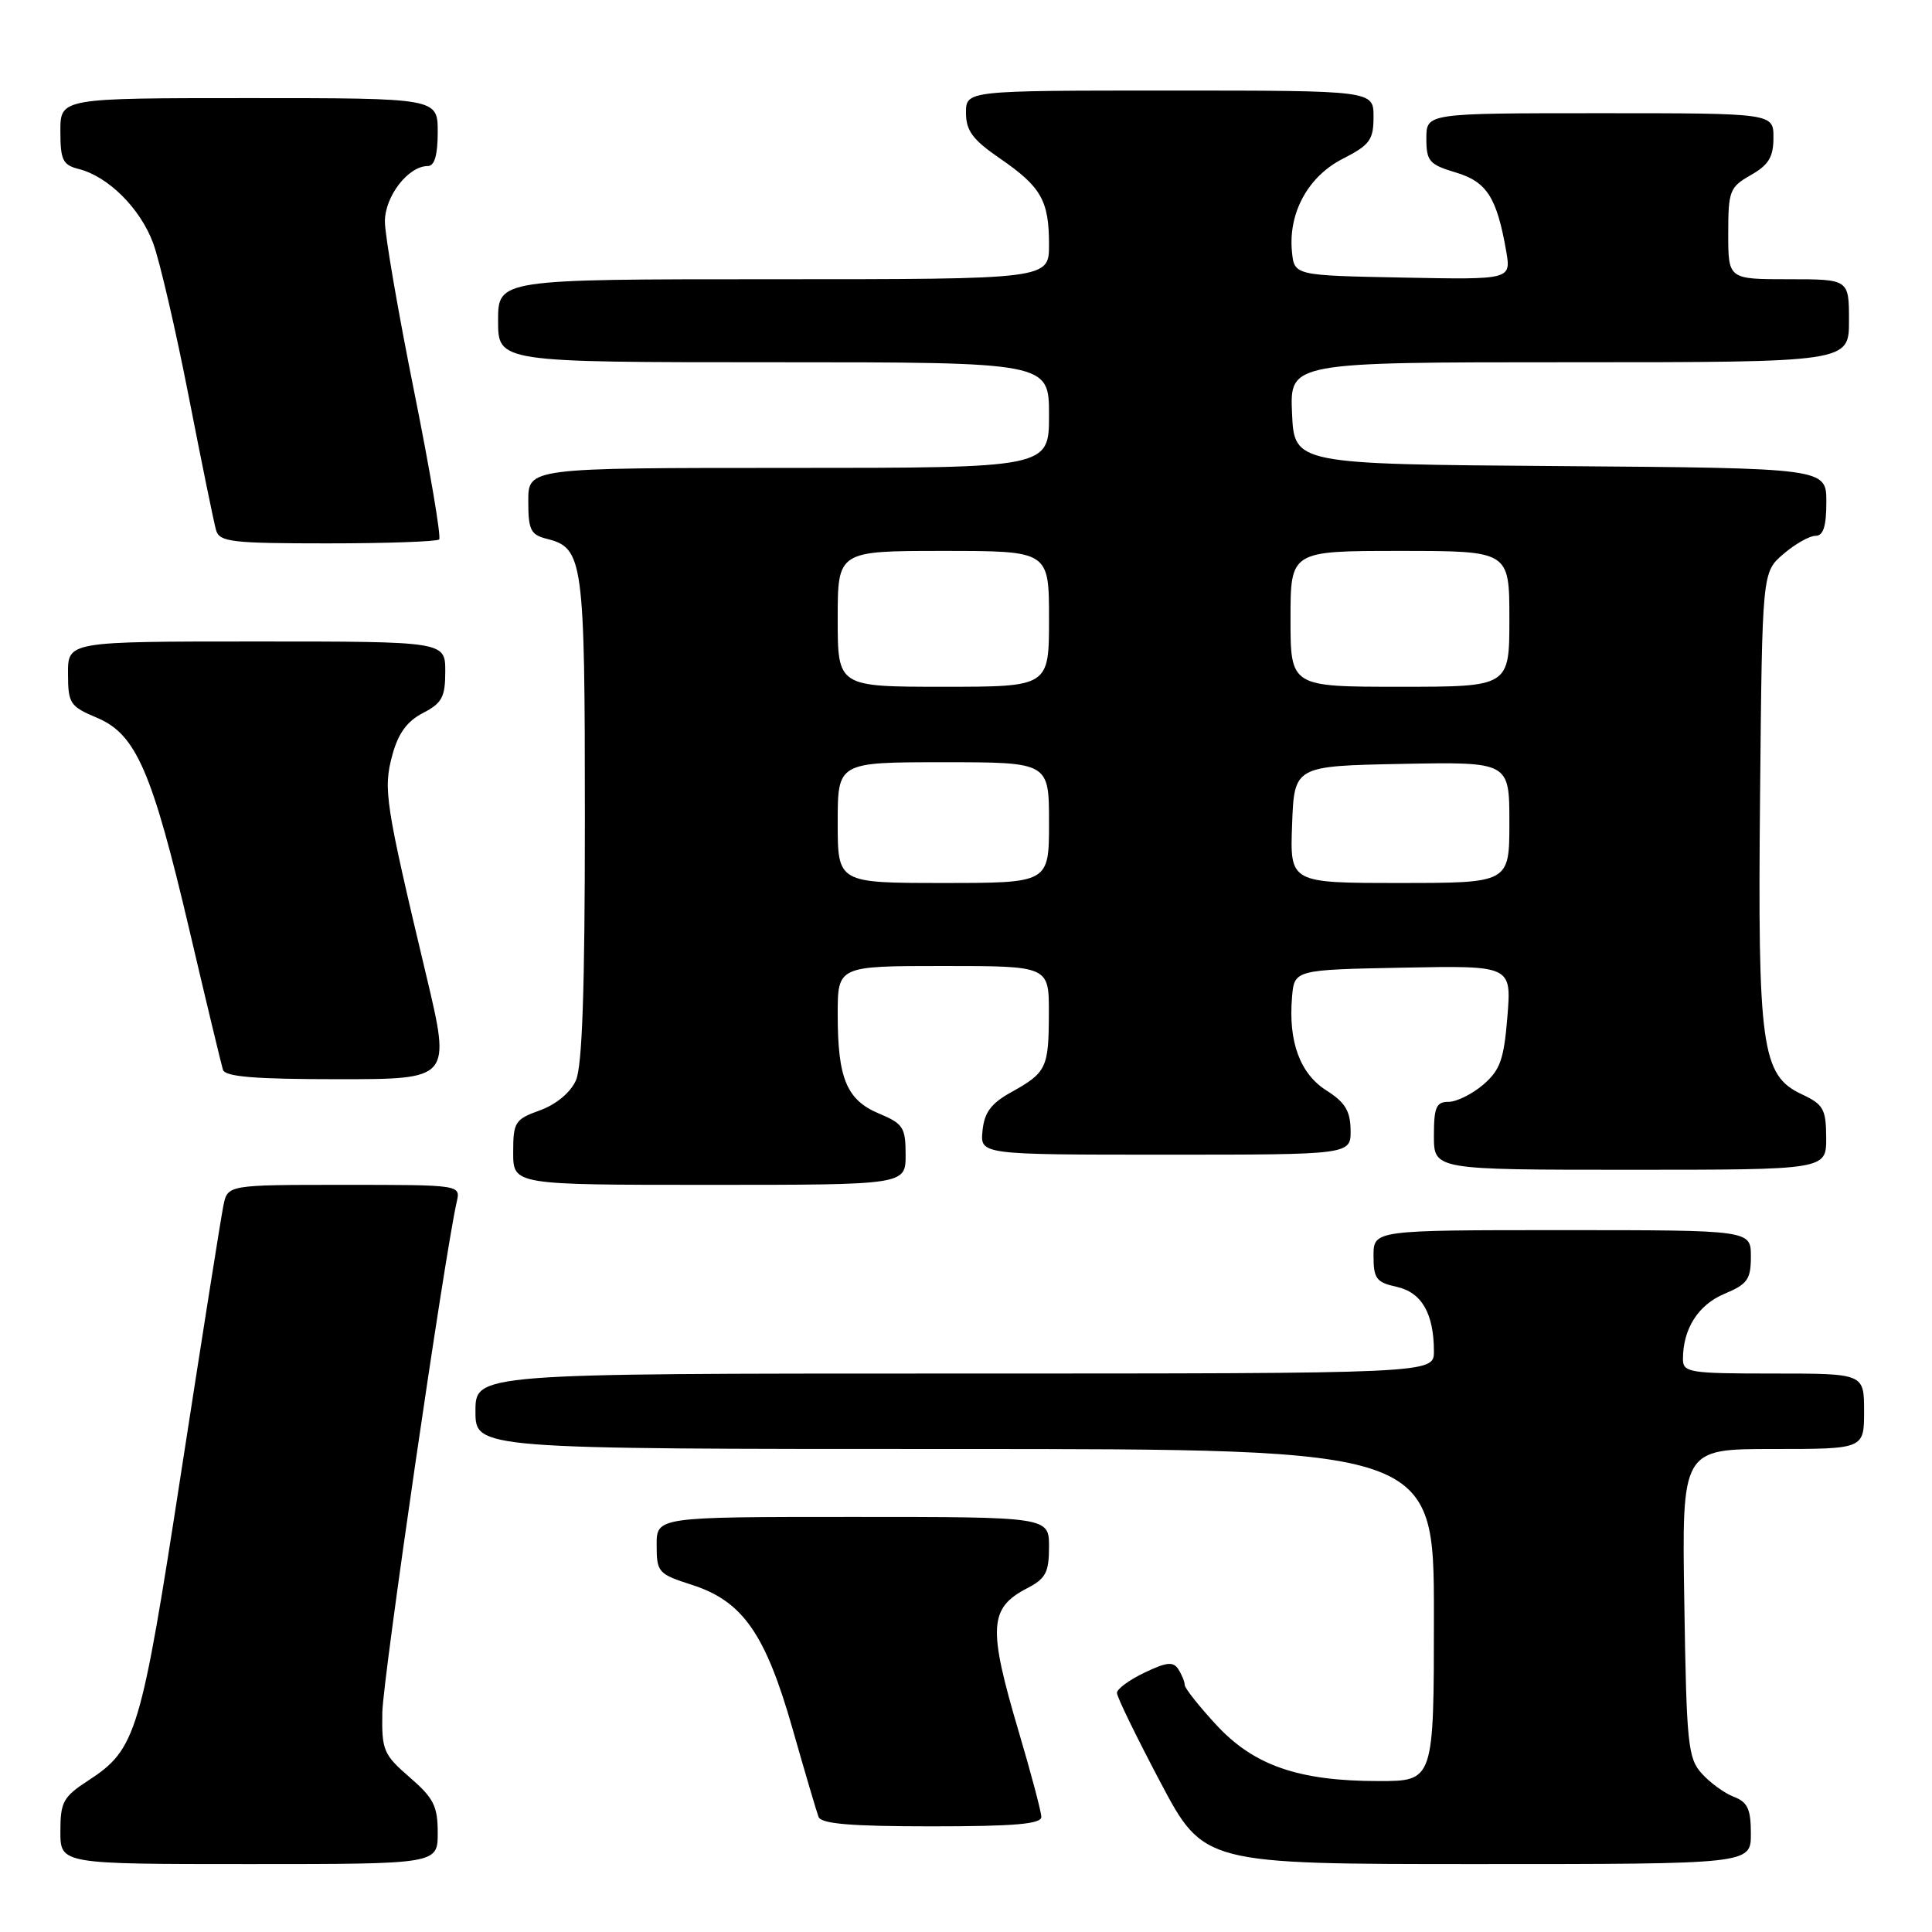 <?xml version="1.0" encoding="UTF-8" standalone="no"?>
<!DOCTYPE svg PUBLIC "-//W3C//DTD SVG 1.1//EN" "http://www.w3.org/Graphics/SVG/1.1/DTD/svg11.dtd" >
<svg xmlns="http://www.w3.org/2000/svg" xmlns:xlink="http://www.w3.org/1999/xlink" version="1.1" viewBox="0 0 256 256">
 <g >
 <path fill="currentColor"
d=" M 58.00 242.86 C 58.00 239.32 57.46 238.24 54.28 235.50 C 50.81 232.49 50.57 231.92 50.66 226.89 C 50.75 222.33 58.95 166.07 60.52 159.25 C 61.04 157.00 61.04 157.00 45.60 157.00 C 30.16 157.00 30.16 157.00 29.60 159.75 C 29.29 161.26 26.79 177.06 24.04 194.86 C 18.66 229.78 18.06 231.77 11.71 235.92 C 8.37 238.09 8.00 238.77 8.00 242.67 C 8.00 247.00 8.00 247.00 33.00 247.00 C 58.00 247.00 58.00 247.00 58.00 242.86 Z  M 232.00 242.98 C 232.00 239.72 231.57 238.79 229.75 238.09 C 228.51 237.62 226.60 236.23 225.50 235.01 C 223.66 232.98 223.47 231.13 223.18 212.40 C 222.85 192.00 222.85 192.00 234.93 192.00 C 247.00 192.00 247.00 192.00 247.00 187.00 C 247.00 182.00 247.00 182.00 235.00 182.00 C 223.80 182.00 223.00 181.87 223.00 180.07 C 223.00 176.07 225.03 172.89 228.49 171.44 C 231.55 170.16 232.00 169.53 232.00 166.49 C 232.00 163.00 232.00 163.00 207.00 163.00 C 182.00 163.00 182.00 163.00 182.00 166.42 C 182.00 169.42 182.37 169.92 185.06 170.51 C 188.38 171.24 190.00 174.05 190.00 179.07 C 190.00 182.00 190.00 182.00 126.50 182.00 C 63.00 182.00 63.00 182.00 63.00 187.00 C 63.00 192.00 63.00 192.00 126.50 192.00 C 190.00 192.00 190.00 192.00 190.00 214.00 C 190.00 236.00 190.00 236.00 182.68 236.00 C 172.06 236.00 166.12 233.94 161.13 228.52 C 158.86 226.06 156.99 223.70 156.98 223.27 C 156.98 222.85 156.60 221.91 156.14 221.19 C 155.47 220.14 154.60 220.22 151.66 221.63 C 149.64 222.59 148.00 223.80 148.00 224.32 C 148.00 224.85 150.59 230.16 153.75 236.14 C 159.50 247.00 159.50 247.00 195.75 247.00 C 232.00 247.00 232.00 247.00 232.00 242.98 Z  M 137.98 240.75 C 137.97 240.06 136.63 235.00 135.00 229.50 C 130.89 215.63 131.04 213.07 136.12 210.44 C 138.56 209.18 139.00 208.34 139.00 204.97 C 139.00 201.00 139.00 201.00 113.00 201.00 C 87.00 201.00 87.00 201.00 87.01 204.75 C 87.01 208.33 87.22 208.57 91.68 210.00 C 98.41 212.16 101.42 216.46 105.01 229.05 C 106.65 234.80 108.20 240.06 108.46 240.75 C 108.81 241.67 112.76 242.00 123.47 242.00 C 134.44 242.00 138.00 241.69 137.98 240.75 Z  M 120.00 153.01 C 120.00 149.40 119.67 148.89 116.49 147.56 C 112.19 145.76 111.00 142.92 111.00 134.43 C 111.00 128.00 111.00 128.00 125.00 128.00 C 139.00 128.00 139.00 128.00 138.98 134.25 C 138.97 141.51 138.67 142.12 134.00 144.72 C 131.32 146.20 130.43 147.40 130.19 149.83 C 129.87 153.00 129.87 153.00 154.44 153.00 C 179.00 153.00 179.00 153.00 178.96 149.75 C 178.93 147.21 178.23 146.06 175.77 144.50 C 172.27 142.29 170.70 138.05 171.20 132.15 C 171.50 128.50 171.50 128.50 185.89 128.22 C 200.28 127.94 200.28 127.94 199.74 134.69 C 199.28 140.39 198.78 141.79 196.54 143.72 C 195.08 144.97 193.01 146.00 191.94 146.00 C 190.31 146.00 190.00 146.71 190.00 150.50 C 190.00 155.00 190.00 155.00 216.00 155.00 C 242.00 155.00 242.00 155.00 241.98 150.75 C 241.96 146.95 241.61 146.34 238.75 145.00 C 233.41 142.50 232.89 138.79 233.22 105.16 C 233.50 75.82 233.50 75.82 236.31 73.41 C 237.85 72.09 239.76 71.00 240.56 71.00 C 241.60 71.00 242.00 69.76 242.00 66.51 C 242.00 62.03 242.00 62.03 206.75 61.76 C 171.50 61.50 171.50 61.50 171.20 54.75 C 170.91 48.00 170.91 48.00 207.95 48.00 C 245.00 48.00 245.00 48.00 245.00 42.50 C 245.00 37.00 245.00 37.00 237.00 37.00 C 229.00 37.00 229.00 37.00 229.00 30.95 C 229.00 25.28 229.19 24.80 231.99 23.20 C 234.35 21.86 234.99 20.81 234.99 18.25 C 235.00 15.00 235.00 15.00 212.00 15.00 C 189.00 15.00 189.00 15.00 189.00 18.34 C 189.00 21.36 189.38 21.80 192.88 22.85 C 197.01 24.08 198.33 26.14 199.58 33.28 C 200.23 37.06 200.23 37.06 185.87 36.78 C 171.50 36.50 171.50 36.50 171.19 33.35 C 170.69 28.20 173.33 23.38 177.92 21.04 C 181.51 19.21 182.00 18.54 182.00 15.48 C 182.00 12.00 182.00 12.00 155.00 12.00 C 128.00 12.00 128.00 12.00 128.00 14.95 C 128.00 17.32 128.88 18.51 132.49 20.99 C 137.97 24.76 139.00 26.57 139.00 32.43 C 139.00 37.00 139.00 37.00 102.50 37.00 C 66.00 37.00 66.00 37.00 66.00 42.50 C 66.00 48.00 66.00 48.00 102.50 48.00 C 139.00 48.00 139.00 48.00 139.00 55.00 C 139.00 62.00 139.00 62.00 104.50 62.00 C 70.00 62.00 70.00 62.00 70.00 66.39 C 70.00 70.23 70.31 70.86 72.47 71.40 C 77.29 72.61 77.50 74.18 77.50 108.50 C 77.50 131.13 77.15 141.28 76.31 143.16 C 75.59 144.77 73.70 146.34 71.56 147.12 C 68.23 148.32 68.00 148.68 68.00 152.70 C 68.00 157.00 68.00 157.00 94.00 157.00 C 120.00 157.00 120.00 157.00 120.00 153.01 Z  M 56.48 129.25 C 51.04 106.40 50.76 104.59 51.98 100.07 C 52.76 97.18 53.93 95.57 56.04 94.48 C 58.57 93.17 59.00 92.37 59.00 88.97 C 59.00 85.00 59.00 85.00 34.00 85.00 C 9.00 85.00 9.00 85.00 9.01 89.25 C 9.02 93.22 9.27 93.60 12.83 95.10 C 18.03 97.28 20.14 102.13 25.12 123.33 C 27.33 132.77 29.33 141.06 29.54 141.75 C 29.84 142.68 33.80 143.00 44.84 143.00 C 59.75 143.00 59.75 143.00 56.48 129.25 Z  M 58.19 71.48 C 58.48 71.19 56.98 62.33 54.86 51.79 C 52.74 41.25 51.00 31.15 51.00 29.35 C 51.00 26.00 54.10 22.00 56.69 22.00 C 57.58 22.00 58.00 20.55 58.00 17.50 C 58.00 13.00 58.00 13.00 33.00 13.00 C 8.00 13.00 8.00 13.00 8.00 17.39 C 8.00 21.20 8.32 21.86 10.42 22.39 C 14.33 23.37 18.58 27.60 20.29 32.21 C 21.16 34.57 23.28 43.70 25.00 52.50 C 26.72 61.30 28.35 69.29 28.63 70.25 C 29.08 71.81 30.67 72.00 43.40 72.00 C 51.25 72.00 57.90 71.76 58.19 71.48 Z  M 111.00 109.00 C 111.00 101.00 111.00 101.00 125.00 101.00 C 139.00 101.00 139.00 101.00 139.00 109.00 C 139.00 117.00 139.00 117.00 125.00 117.00 C 111.00 117.00 111.00 117.00 111.00 109.00 Z  M 171.21 109.25 C 171.50 101.50 171.50 101.50 185.75 101.22 C 200.00 100.95 200.00 100.95 200.00 108.97 C 200.00 117.00 200.00 117.00 185.46 117.00 C 170.92 117.00 170.92 117.00 171.21 109.25 Z  M 111.00 82.00 C 111.00 73.00 111.00 73.00 125.00 73.00 C 139.00 73.00 139.00 73.00 139.00 82.00 C 139.00 91.00 139.00 91.00 125.00 91.00 C 111.00 91.00 111.00 91.00 111.00 82.00 Z  M 171.00 82.00 C 171.00 73.00 171.00 73.00 185.50 73.00 C 200.00 73.00 200.00 73.00 200.00 82.00 C 200.00 91.00 200.00 91.00 185.50 91.00 C 171.00 91.00 171.00 91.00 171.00 82.00 Z "/>
</g>
</svg>